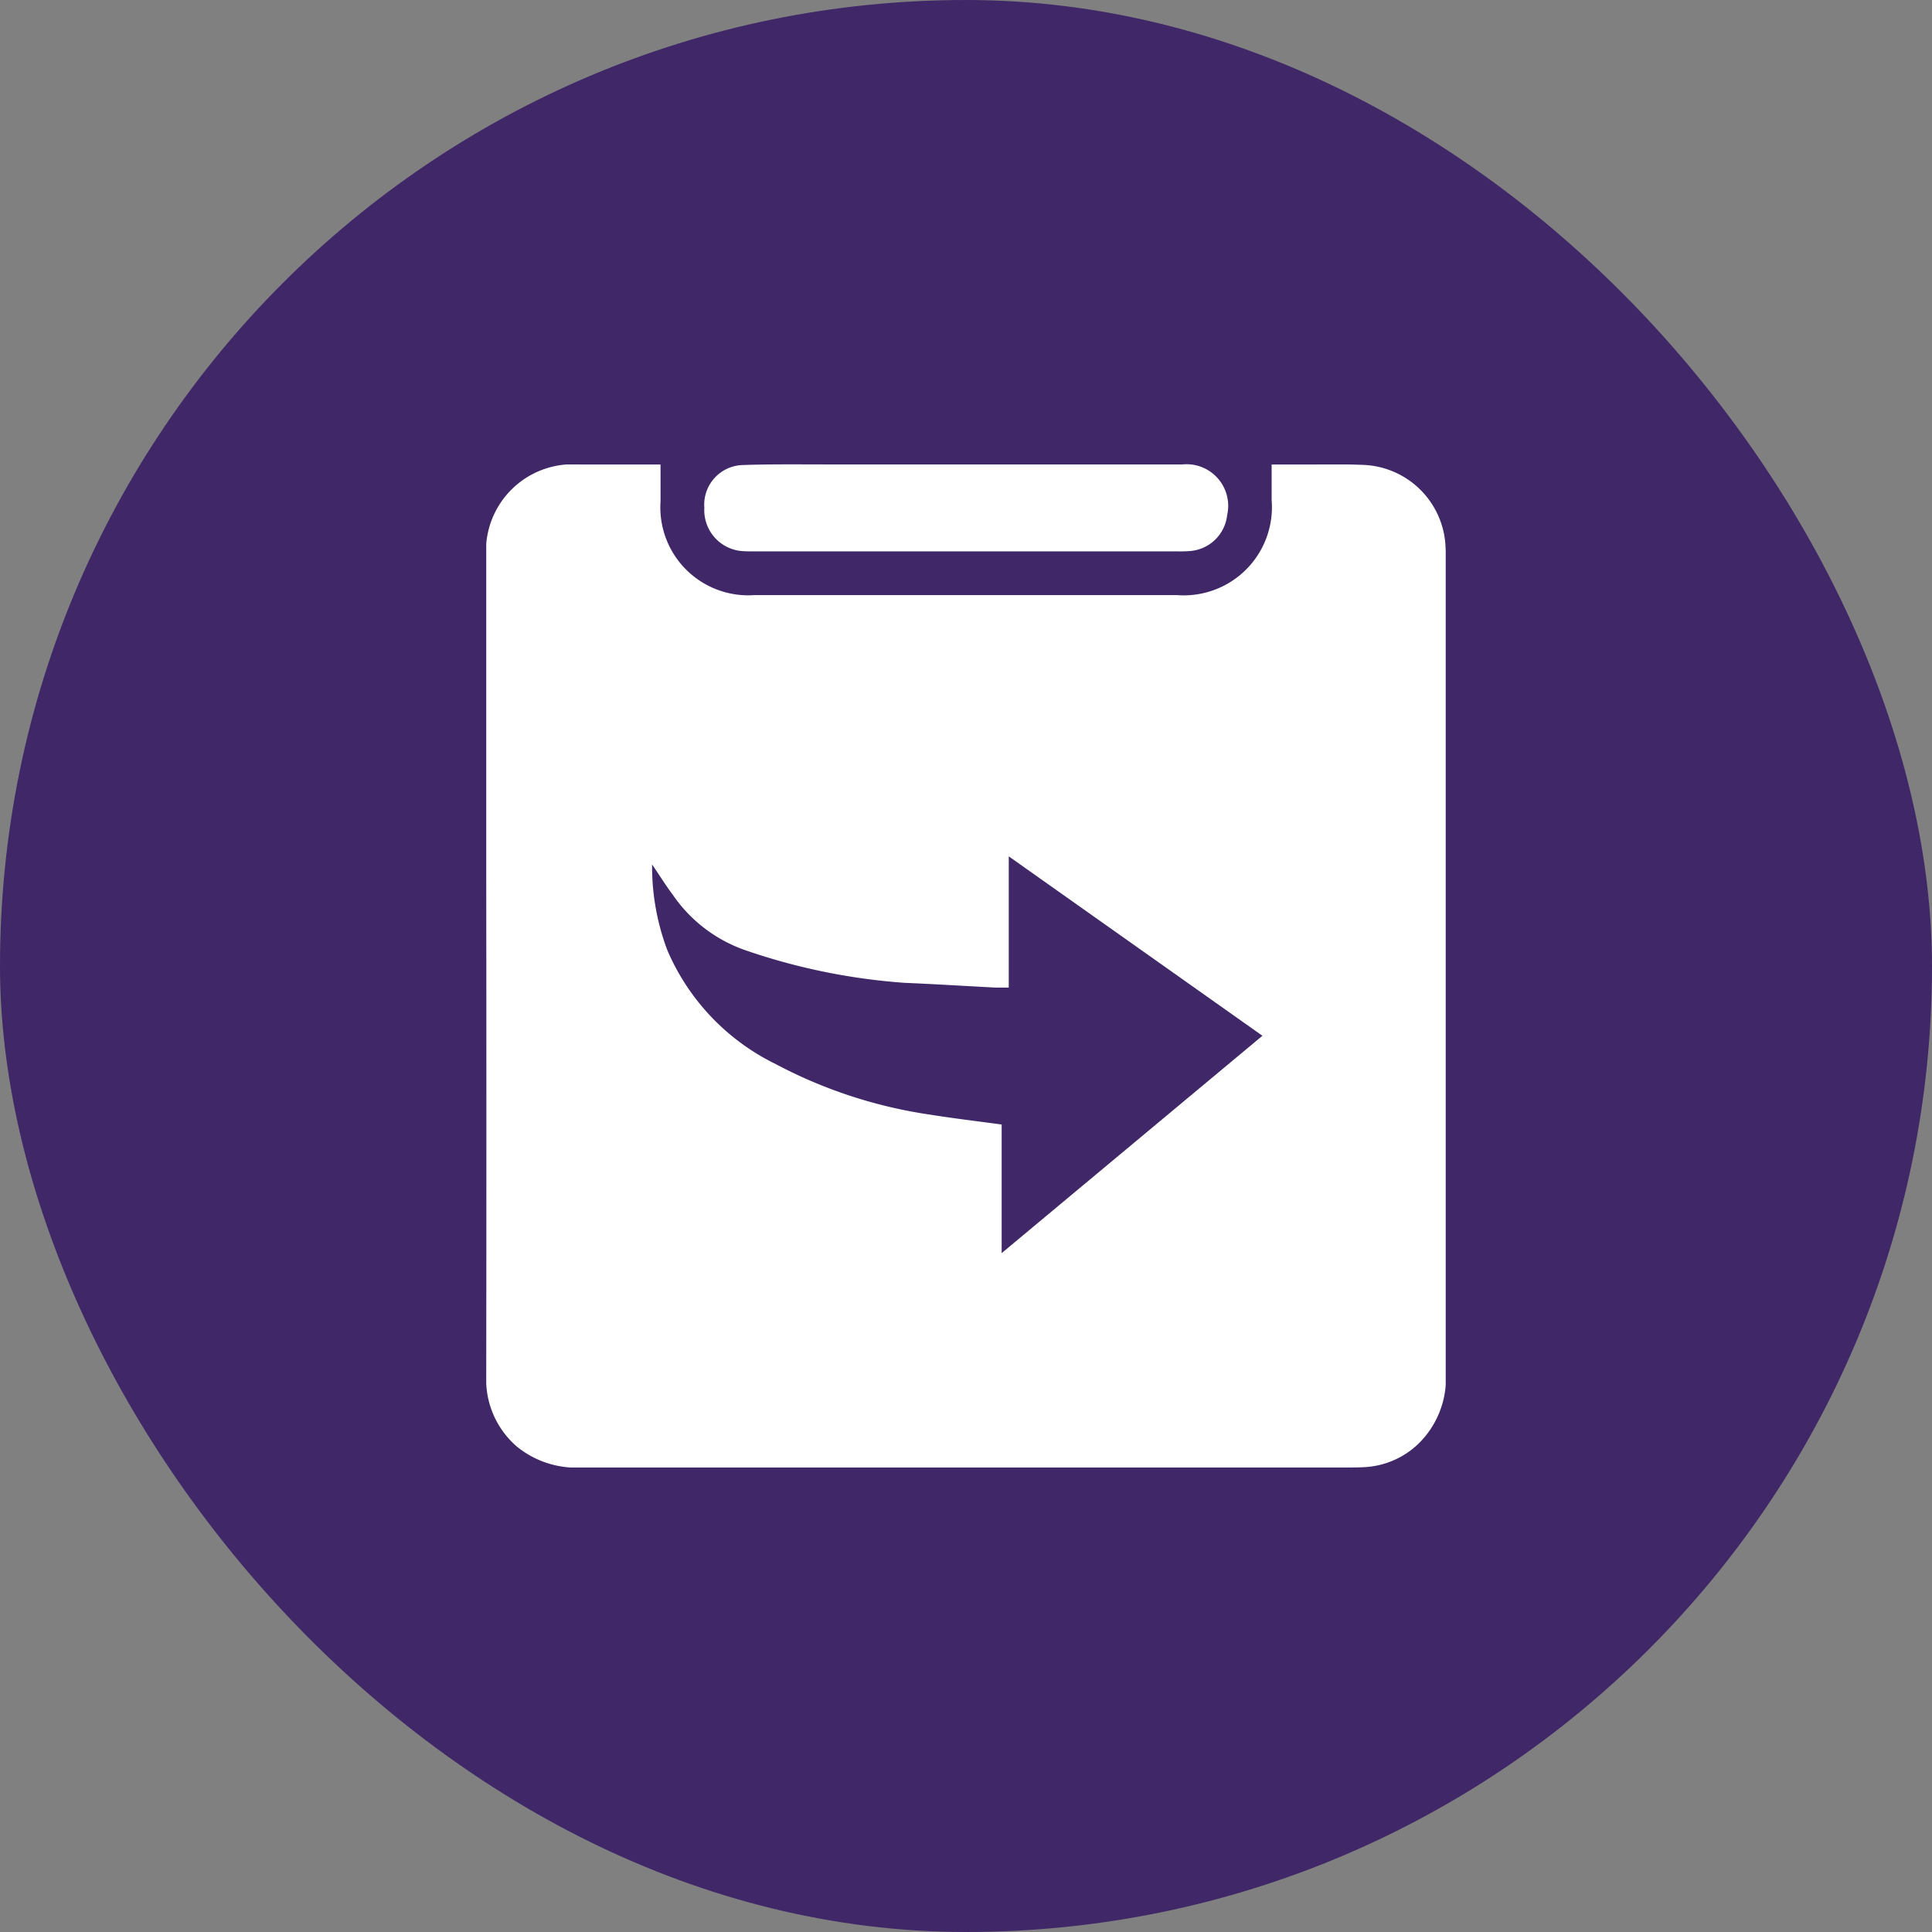 <svg xmlns="http://www.w3.org/2000/svg" xmlns:xlink="http://www.w3.org/1999/xlink" width="40" height="40" viewBox="-3 -3 46 46"><rect x="-3" y="-3" width="46" height="46" fill="#808080" stroke="none"/><g id="deeditor_bgCarrier" stroke-width="0">
  <rect id="dee_c_e" x="-3" y="-3" width="46" height="46" rx="38.4" fill="#3f2768" strokewidth="0"/>
</g>
  <defs fill="#000000">
    <clipPath id="clip-path" fill="#000000">
      <rect id="Rectangle_15018" data-name="Rectangle 15018" width="22.845" height="23.883" fill="#ffffff"/>
    </clipPath>
  </defs>
  <g id="assignment" transform="translate(-121 -736.391)">
    <rect id="Rectangle_13131" data-name="Rectangle 13131" width="40" height="40" transform="translate(121 736.391)" fill="#ffffff" opacity="0"/>
    <g id="Group_26164" data-name="Group 26164" transform="translate(129.577 744.449)">
      <g id="Group_26163" data-name="Group 26163" clip-path="url(#clip-path)">
        <path id="Path_30463" data-name="Path 30463" d="M4.15.01c0,.311,0,.6,0,.882A2.093,2.093,0,0,0,6.386,3.119q5.029,0,10.057,0A2.1,2.1,0,0,0,18.7.853c0-.268,0-.537,0-.843h.8c.469,0,.938-.011,1.406.01a2.039,2.039,0,0,1,1.934,1.936c.005.1.007.2.007.3q0,9.692,0,19.385a2.178,2.178,0,0,1-.652,1.684,2,2,0,0,1-1.286.557c-.117.007-.234.008-.351.008q-9.138,0-18.276,0a2.236,2.236,0,0,1-1.555-.5A2.107,2.107,0,0,1,0,21.708Q.007,15.774,0,9.84q0-3.8,0-7.6A2.067,2.067,0,0,1,2.225.01c.63,0,1.259,0,1.925,0m8.291,9.328v3.126c-.123,0-.221,0-.318,0-.719-.037-1.438-.083-2.158-.113a14.838,14.838,0,0,1-3.788-.774,3.479,3.479,0,0,1-1.735-1.322c-.159-.212-.3-.438-.493-.723a5.651,5.651,0,0,0,.363,2.042A5.367,5.367,0,0,0,6.882,14.28a11.332,11.332,0,0,0,3.7,1.211c.549.088,1.1.153,1.69.233v3.062l6.209-5.175L12.441,9.339" transform="translate(0 -0.008)" fill="#ffffff"/>
        <path id="Path_30464" data-name="Path 30464" d="M102.293,0c1.712,0,3.424,0,5.135,0a.991.991,0,0,1,1.064,1.206.963.963,0,0,1-.873.855,3.141,3.141,0,0,1-.324.009H97.24c-.09,0-.18,0-.27-.005a.977.977,0,0,1-.926-1.032A.944.944,0,0,1,96.969.014C97.653-.009,98.338,0,99.023,0q1.635,0,3.27,0" transform="translate(-90.851 0)" fill="#ffffff"/>
      </g>
    </g>
  </g>
</svg>